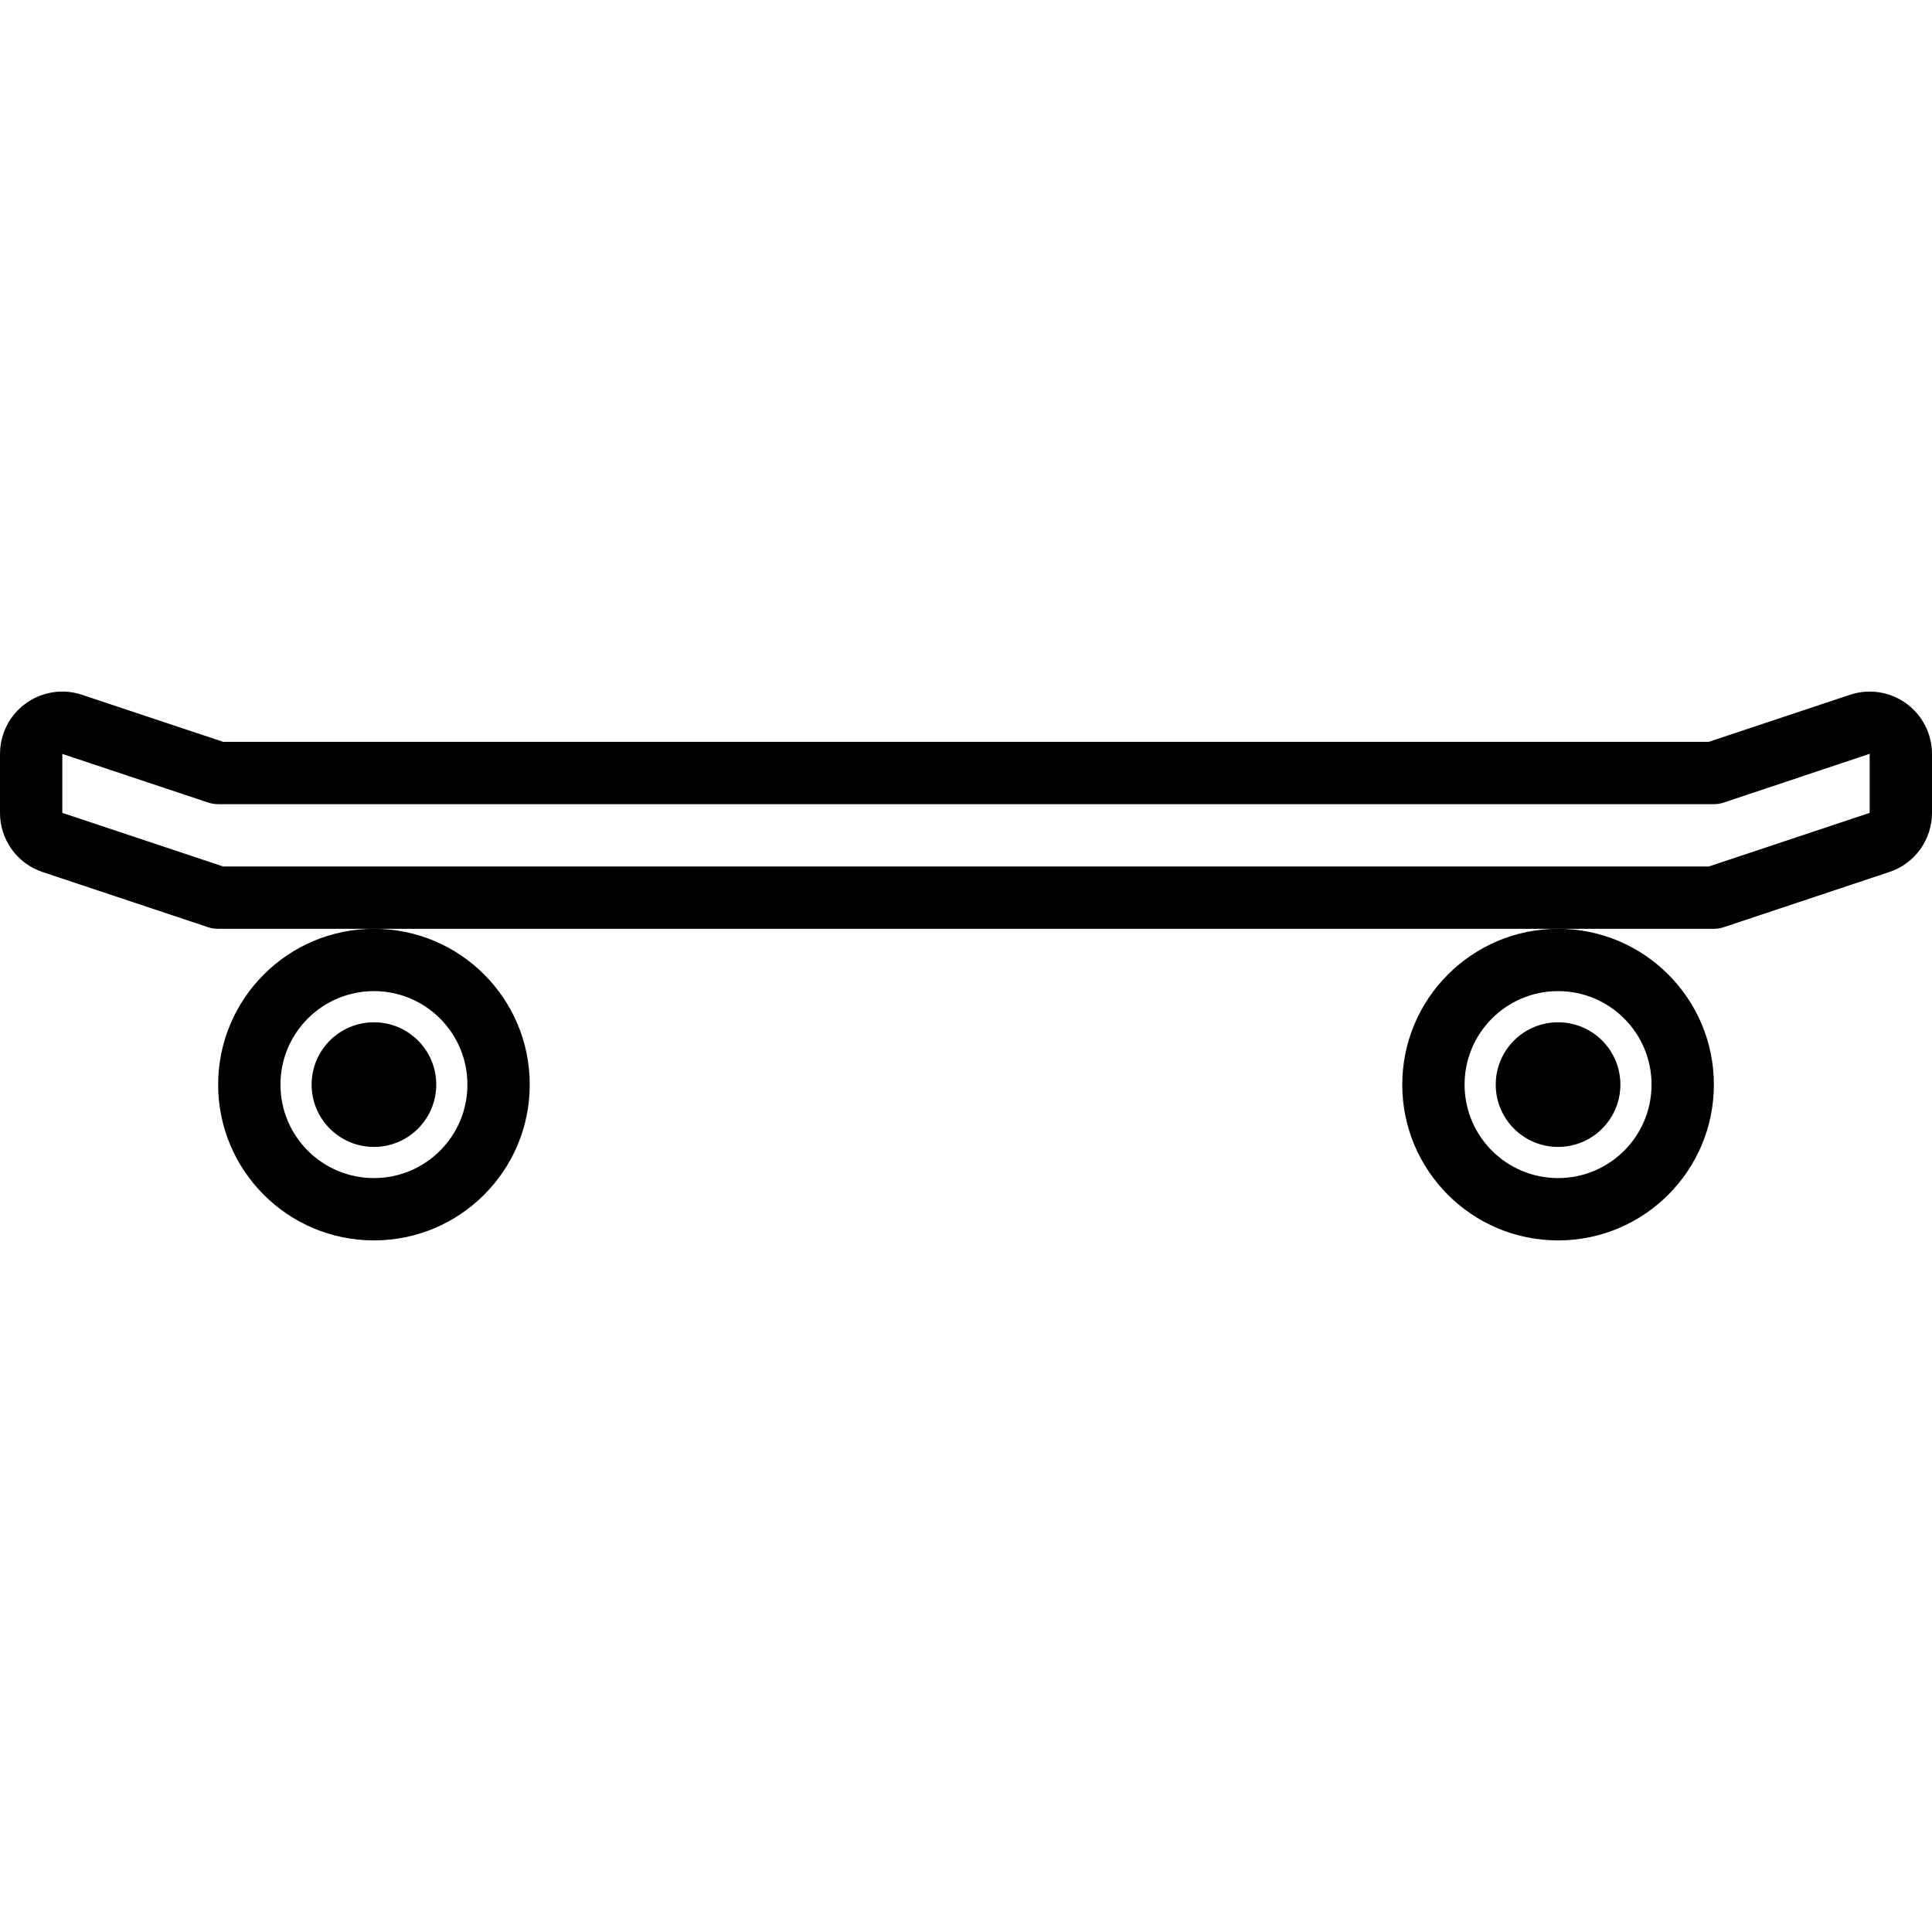 <?xml version="1.0" encoding="iso-8859-1"?>
<!-- Generator: Adobe Illustrator 19.0.0, SVG Export Plug-In . SVG Version: 6.00 Build 0)  -->
<svg version="1.1" id="Capa_1" xmlns="http://www.w3.org/2000/svg" xmlns:xlink="http://www.w3.org/1999/xlink" x="0px" y="0px"
	 viewBox="0 0 496 496" style="enable-background:new 0 0 496 496;" xml:space="preserve">
<g>
	<g>
		<g>
			<path d="M489.352,180.569L489.352,180.569c-4.169-3.003-9.525-3.821-14.4-2.2l-36.248,12.08H57.296l-36.232-12.072
				c-8.382-2.797-17.445,1.731-20.241,10.113c-0.544,1.63-0.821,3.336-0.823,5.055v15.136c-0.01,6.893,4.397,13.018,10.936,15.2
				l42.536,14.176c0.816,0.265,1.67,0.398,2.528,0.392h40h304h40c0.859,0.001,1.713-0.137,2.528-0.408l42.536-14.176
				c6.534-2.18,10.939-8.296,10.936-15.184v-15.136C495.991,188.405,493.519,183.58,489.352,180.569z M480,208.681l-41.296,13.768
				H57.296L16,208.681v-15.128l37.472,12.488c0.815,0.271,1.669,0.409,2.528,0.408h384c0.859,0.001,1.713-0.137,2.528-0.408
				L480,193.521L480,208.681z"/>
			<path d="M56,278.449c0,22.091,17.909,40,40,40s40-17.909,40-40c0-22.091-17.909-40-40-40
				C73.92,238.476,56.026,256.369,56,278.449z M96,254.449c13.255,0,24,10.745,24,24s-10.745,24-24,24s-24-10.745-24-24
				S82.745,254.449,96,254.449z"/>
			<path d="M360,278.449c0,22.091,17.909,40,40,40c22.091,0,40-17.909,40-40c0-22.091-17.909-40-40-40
				C377.92,238.476,360.027,256.369,360,278.449z M400,254.449c13.255,0,24,10.745,24,24s-10.745,24-24,24s-24-10.745-24-24
				S386.745,254.449,400,254.449z"/>
			<circle cx="400" cy="278.449" r="16"/>
			<circle cx="96" cy="278.449" r="16"/>
		</g>
	</g>
</g>
<g>
</g>
<g>
</g>
<g>
</g>
<g>
</g>
<g>
</g>
<g>
</g>
<g>
</g>
<g>
</g>
<g>
</g>
<g>
</g>
<g>
</g>
<g>
</g>
<g>
</g>
<g>
</g>
<g>
</g>
</svg>
